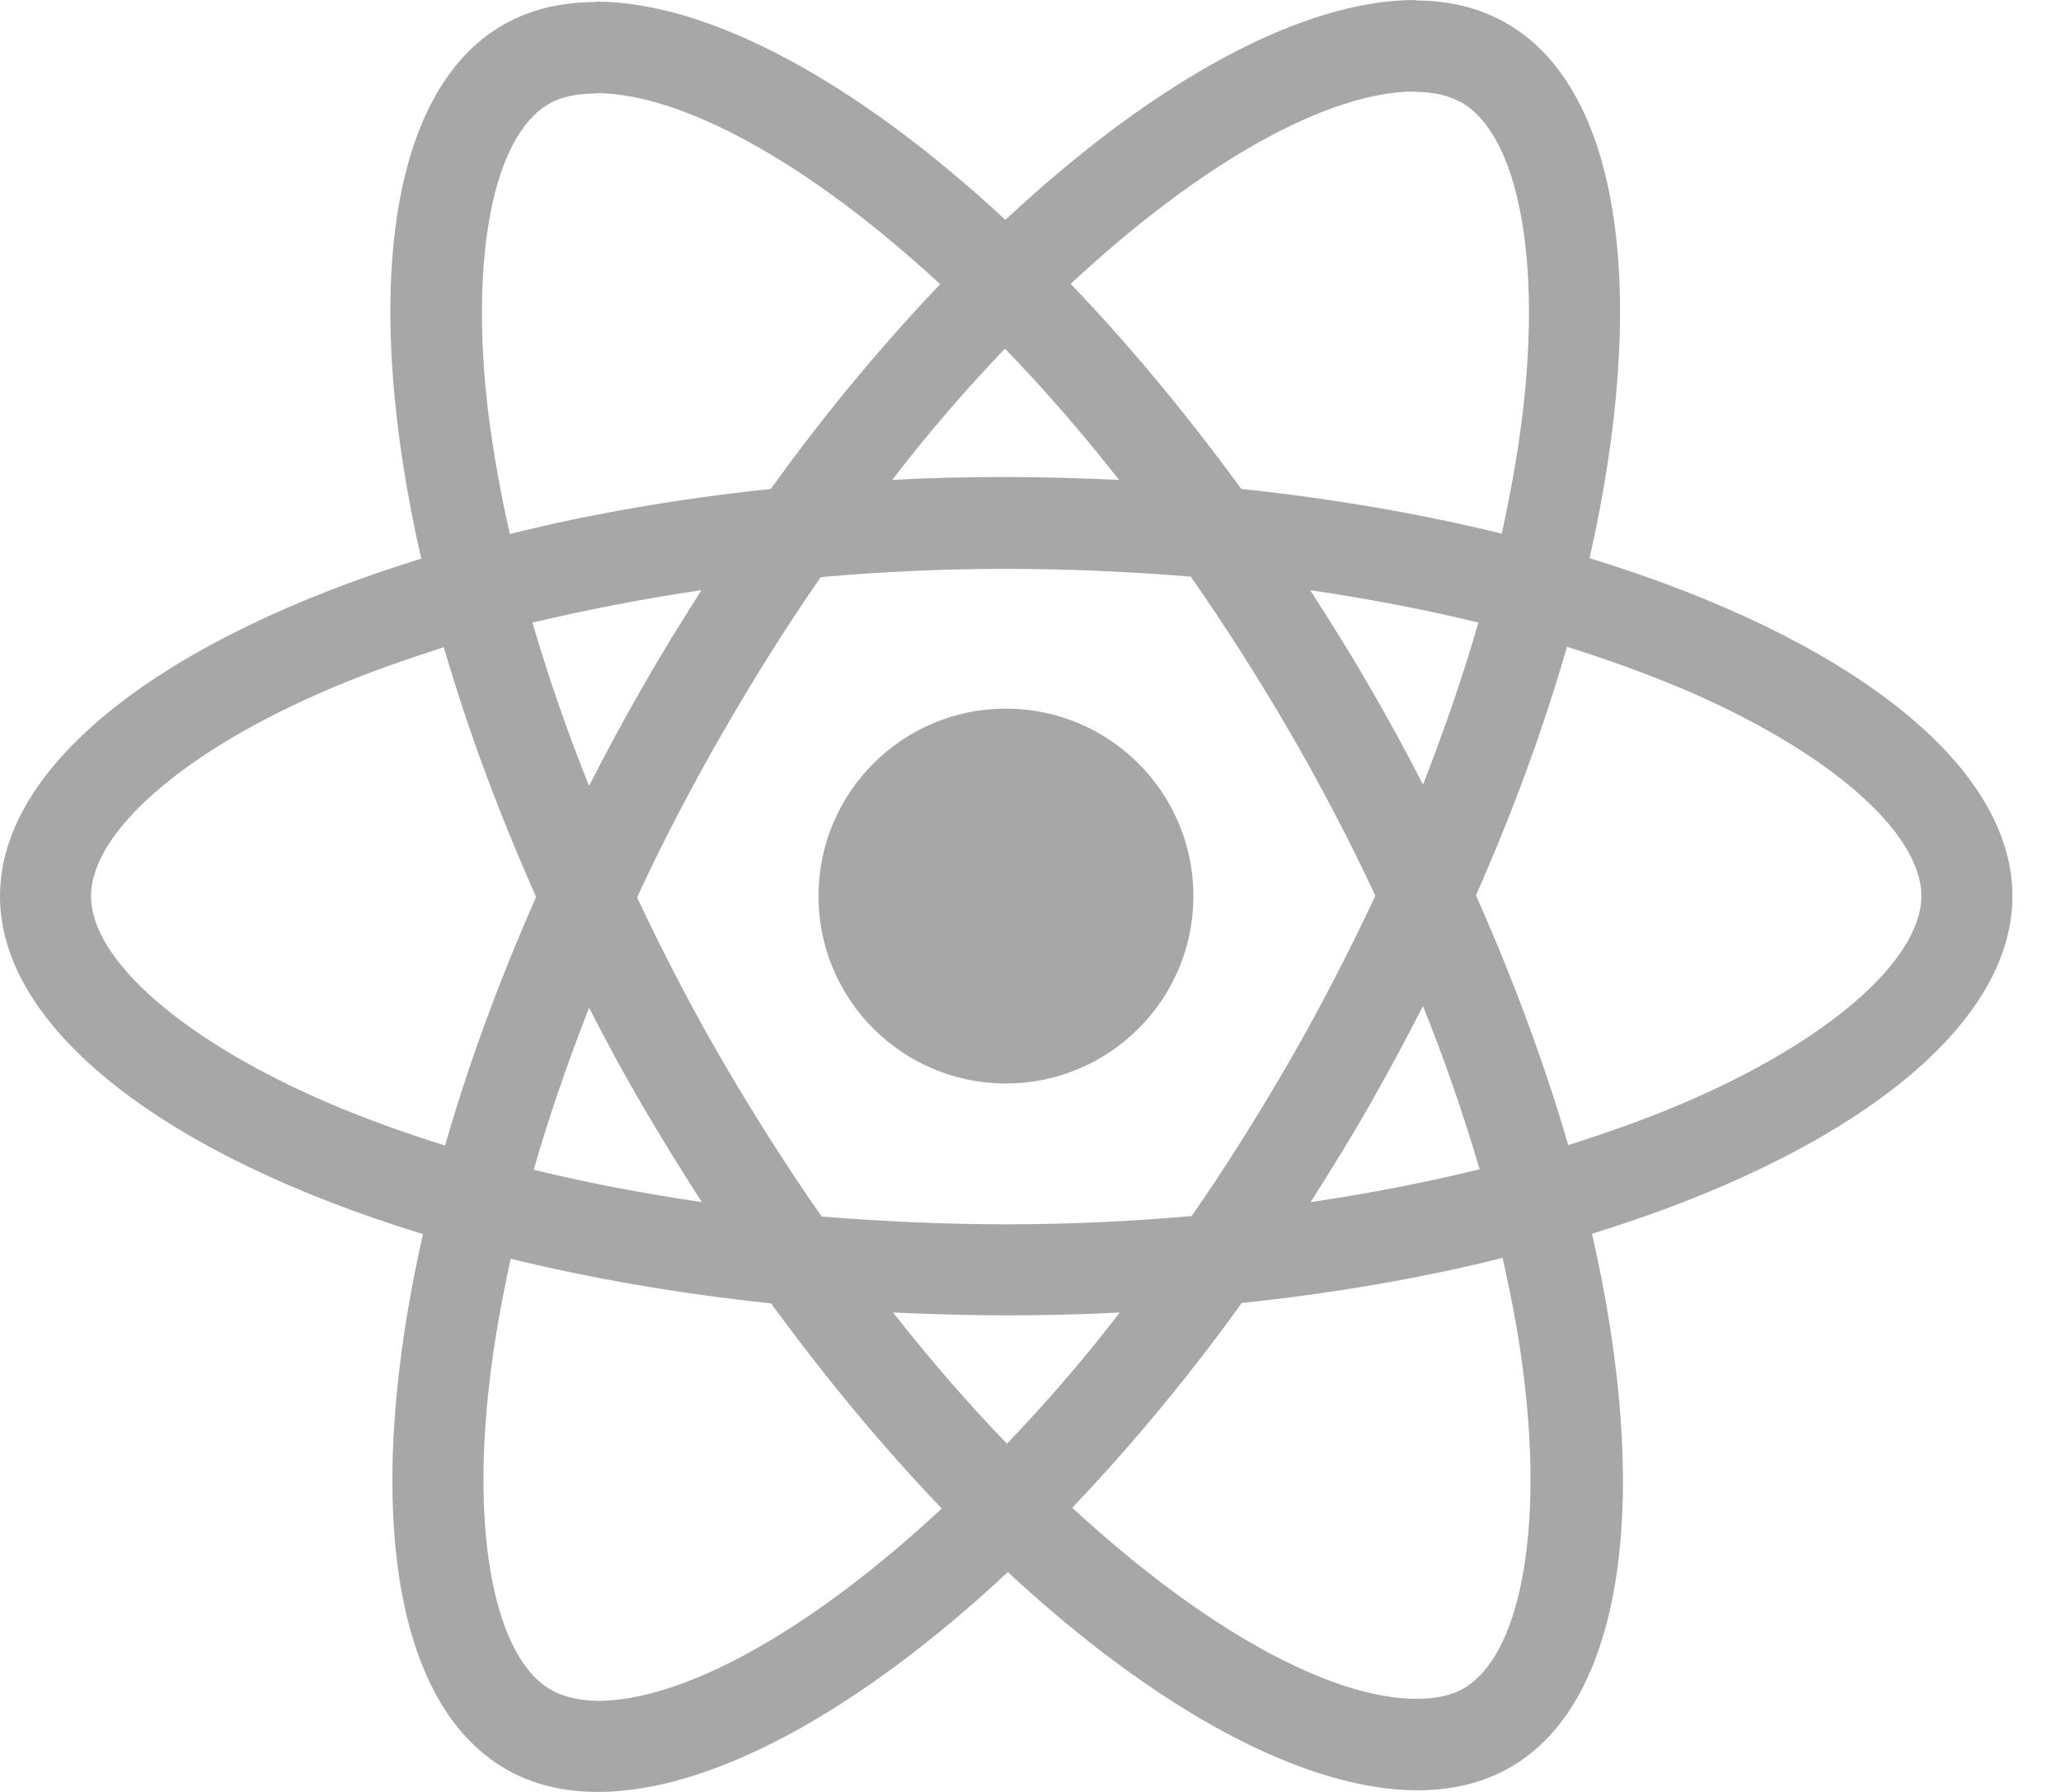 <svg width="23" height="20" viewBox="0 0 23 20" fill="none" xmlns="http://www.w3.org/2000/svg">
<path fill-rule="evenodd" clip-rule="evenodd" d="M17.739 6.23C20.595 7.105 22.458 8.515 22.458 10.002C22.458 11.486 20.604 12.895 17.766 13.77C18.43 16.672 18.142 18.984 16.855 19.725C16.553 19.899 16.205 19.982 15.821 19.982C14.562 19.982 12.914 19.094 11.247 17.546C9.581 19.103 7.933 20 6.674 20C6.29 20 5.942 19.918 5.644 19.744C4.353 19.002 4.06 16.686 4.72 13.774C1.863 12.9 5.96317e-08 11.49 5.19105e-08 10.002C4.4213e-08 8.519 1.854 7.114 4.701 6.235C4.038 3.333 4.326 1.021 5.612 0.279C5.914 0.105 6.262 0.023 6.647 0.023L6.647 0.018C7.906 0.018 9.554 0.906 11.22 2.454C12.886 0.897 14.534 -7.54306e-08 15.793 -8.19639e-08L15.793 0.005C16.171 0.005 16.518 0.088 16.814 0.261C18.105 1.003 18.398 3.319 17.739 6.23ZM15.789 1.021C14.836 1.023 13.438 1.783 11.948 3.168C12.593 3.841 13.234 4.61 13.852 5.457C14.882 5.566 15.862 5.736 16.759 5.956C16.86 5.493 16.942 5.04 16.992 4.61C17.203 2.861 16.933 1.501 16.31 1.144C16.169 1.067 15.999 1.025 15.789 1.025L15.789 1.021ZM10.492 3.172C9 1.794 7.594 1.039 6.647 1.039L6.647 1.044C6.436 1.044 6.258 1.08 6.12 1.163C5.502 1.524 5.237 2.884 5.452 4.633C5.507 5.058 5.585 5.502 5.69 5.96C6.587 5.736 7.567 5.566 8.602 5.457C9.21 4.61 9.851 3.845 10.492 3.172ZM15.88 8.757C16.118 8.148 16.329 7.539 16.498 6.949C15.898 6.802 15.271 6.683 14.621 6.587C14.845 6.935 15.07 7.292 15.28 7.659C15.495 8.025 15.692 8.391 15.88 8.757ZM13.298 13.573C13.678 13.028 14.044 12.442 14.402 11.824C14.745 11.225 15.061 10.611 15.349 9.998C15.061 9.384 14.745 8.775 14.397 8.176C14.04 7.562 13.669 6.981 13.289 6.436C12.612 6.381 11.92 6.349 11.229 6.349C10.533 6.349 9.842 6.381 9.16 6.441C8.78 6.986 8.414 7.572 8.057 8.19C7.713 8.789 7.393 9.403 7.109 10.016C7.398 10.629 7.713 11.238 8.061 11.838C8.418 12.451 8.789 13.033 9.169 13.578C9.847 13.632 10.538 13.665 11.229 13.665C11.925 13.665 12.616 13.632 13.298 13.573ZM16.512 13.051C16.338 12.456 16.127 11.842 15.88 11.229C15.692 11.595 15.495 11.966 15.285 12.332C15.074 12.703 14.85 13.065 14.626 13.417C15.28 13.321 15.912 13.197 16.512 13.051ZM9.966 14.649C10.387 15.184 10.812 15.674 11.238 16.113C11.659 15.674 12.085 15.184 12.497 14.649C12.081 14.671 11.655 14.681 11.225 14.681C10.799 14.681 10.378 14.667 9.966 14.649ZM5.956 13.056C6.555 13.202 7.182 13.321 7.832 13.417C7.608 13.069 7.388 12.712 7.173 12.346C6.958 11.98 6.761 11.614 6.574 11.247C6.336 11.856 6.125 12.465 5.956 13.056ZM12.488 5.356C12.067 4.82 11.641 4.331 11.215 3.891C10.794 4.331 10.368 4.82 9.957 5.356C10.373 5.333 10.799 5.324 11.229 5.324C11.655 5.324 12.076 5.338 12.488 5.356ZM7.169 7.672C7.379 7.301 7.604 6.94 7.828 6.587C7.173 6.683 6.542 6.807 5.942 6.949C6.116 7.544 6.326 8.157 6.574 8.771C6.761 8.405 6.958 8.038 7.169 7.672ZM1.016 10.002C1.016 10.721 2.065 11.627 3.685 12.319C4.083 12.488 4.514 12.644 4.967 12.786C5.223 11.893 5.562 10.964 5.983 10.011C5.557 9.055 5.214 8.121 4.953 7.224C4.509 7.366 4.079 7.517 3.685 7.686C2.065 8.373 1.016 9.284 1.016 10.002ZM5.466 15.395C5.255 17.143 5.525 18.503 6.148 18.86C6.285 18.938 6.459 18.979 6.665 18.984C7.617 18.984 9.018 18.224 10.51 16.837C9.865 16.164 9.224 15.395 8.606 14.548C7.576 14.438 6.596 14.269 5.699 14.049C5.599 14.511 5.516 14.964 5.466 15.395ZM16.338 18.842C16.956 18.48 17.221 17.121 17.006 15.372C16.956 14.946 16.873 14.502 16.768 14.04C15.871 14.264 14.891 14.434 13.857 14.543C13.248 15.39 12.607 16.155 11.966 16.828C13.459 18.206 14.864 18.961 15.811 18.961C16.022 18.961 16.201 18.924 16.338 18.842ZM17.501 12.781C17.945 12.639 18.375 12.488 18.769 12.319C20.389 11.632 21.437 10.721 21.442 10.002C21.442 9.284 20.394 8.377 18.773 7.686C18.37 7.517 17.94 7.361 17.487 7.219C17.23 8.112 16.892 9.041 16.471 9.993C16.896 10.95 17.24 11.884 17.501 12.781ZM13.318 10.001C13.318 11.156 12.381 12.093 11.226 12.093C10.07 12.093 9.134 11.156 9.134 10.001C9.134 8.846 10.07 7.909 11.226 7.909C12.381 7.909 13.318 8.846 13.318 10.001Z" fill="#A7A7A7"/>
</svg>
